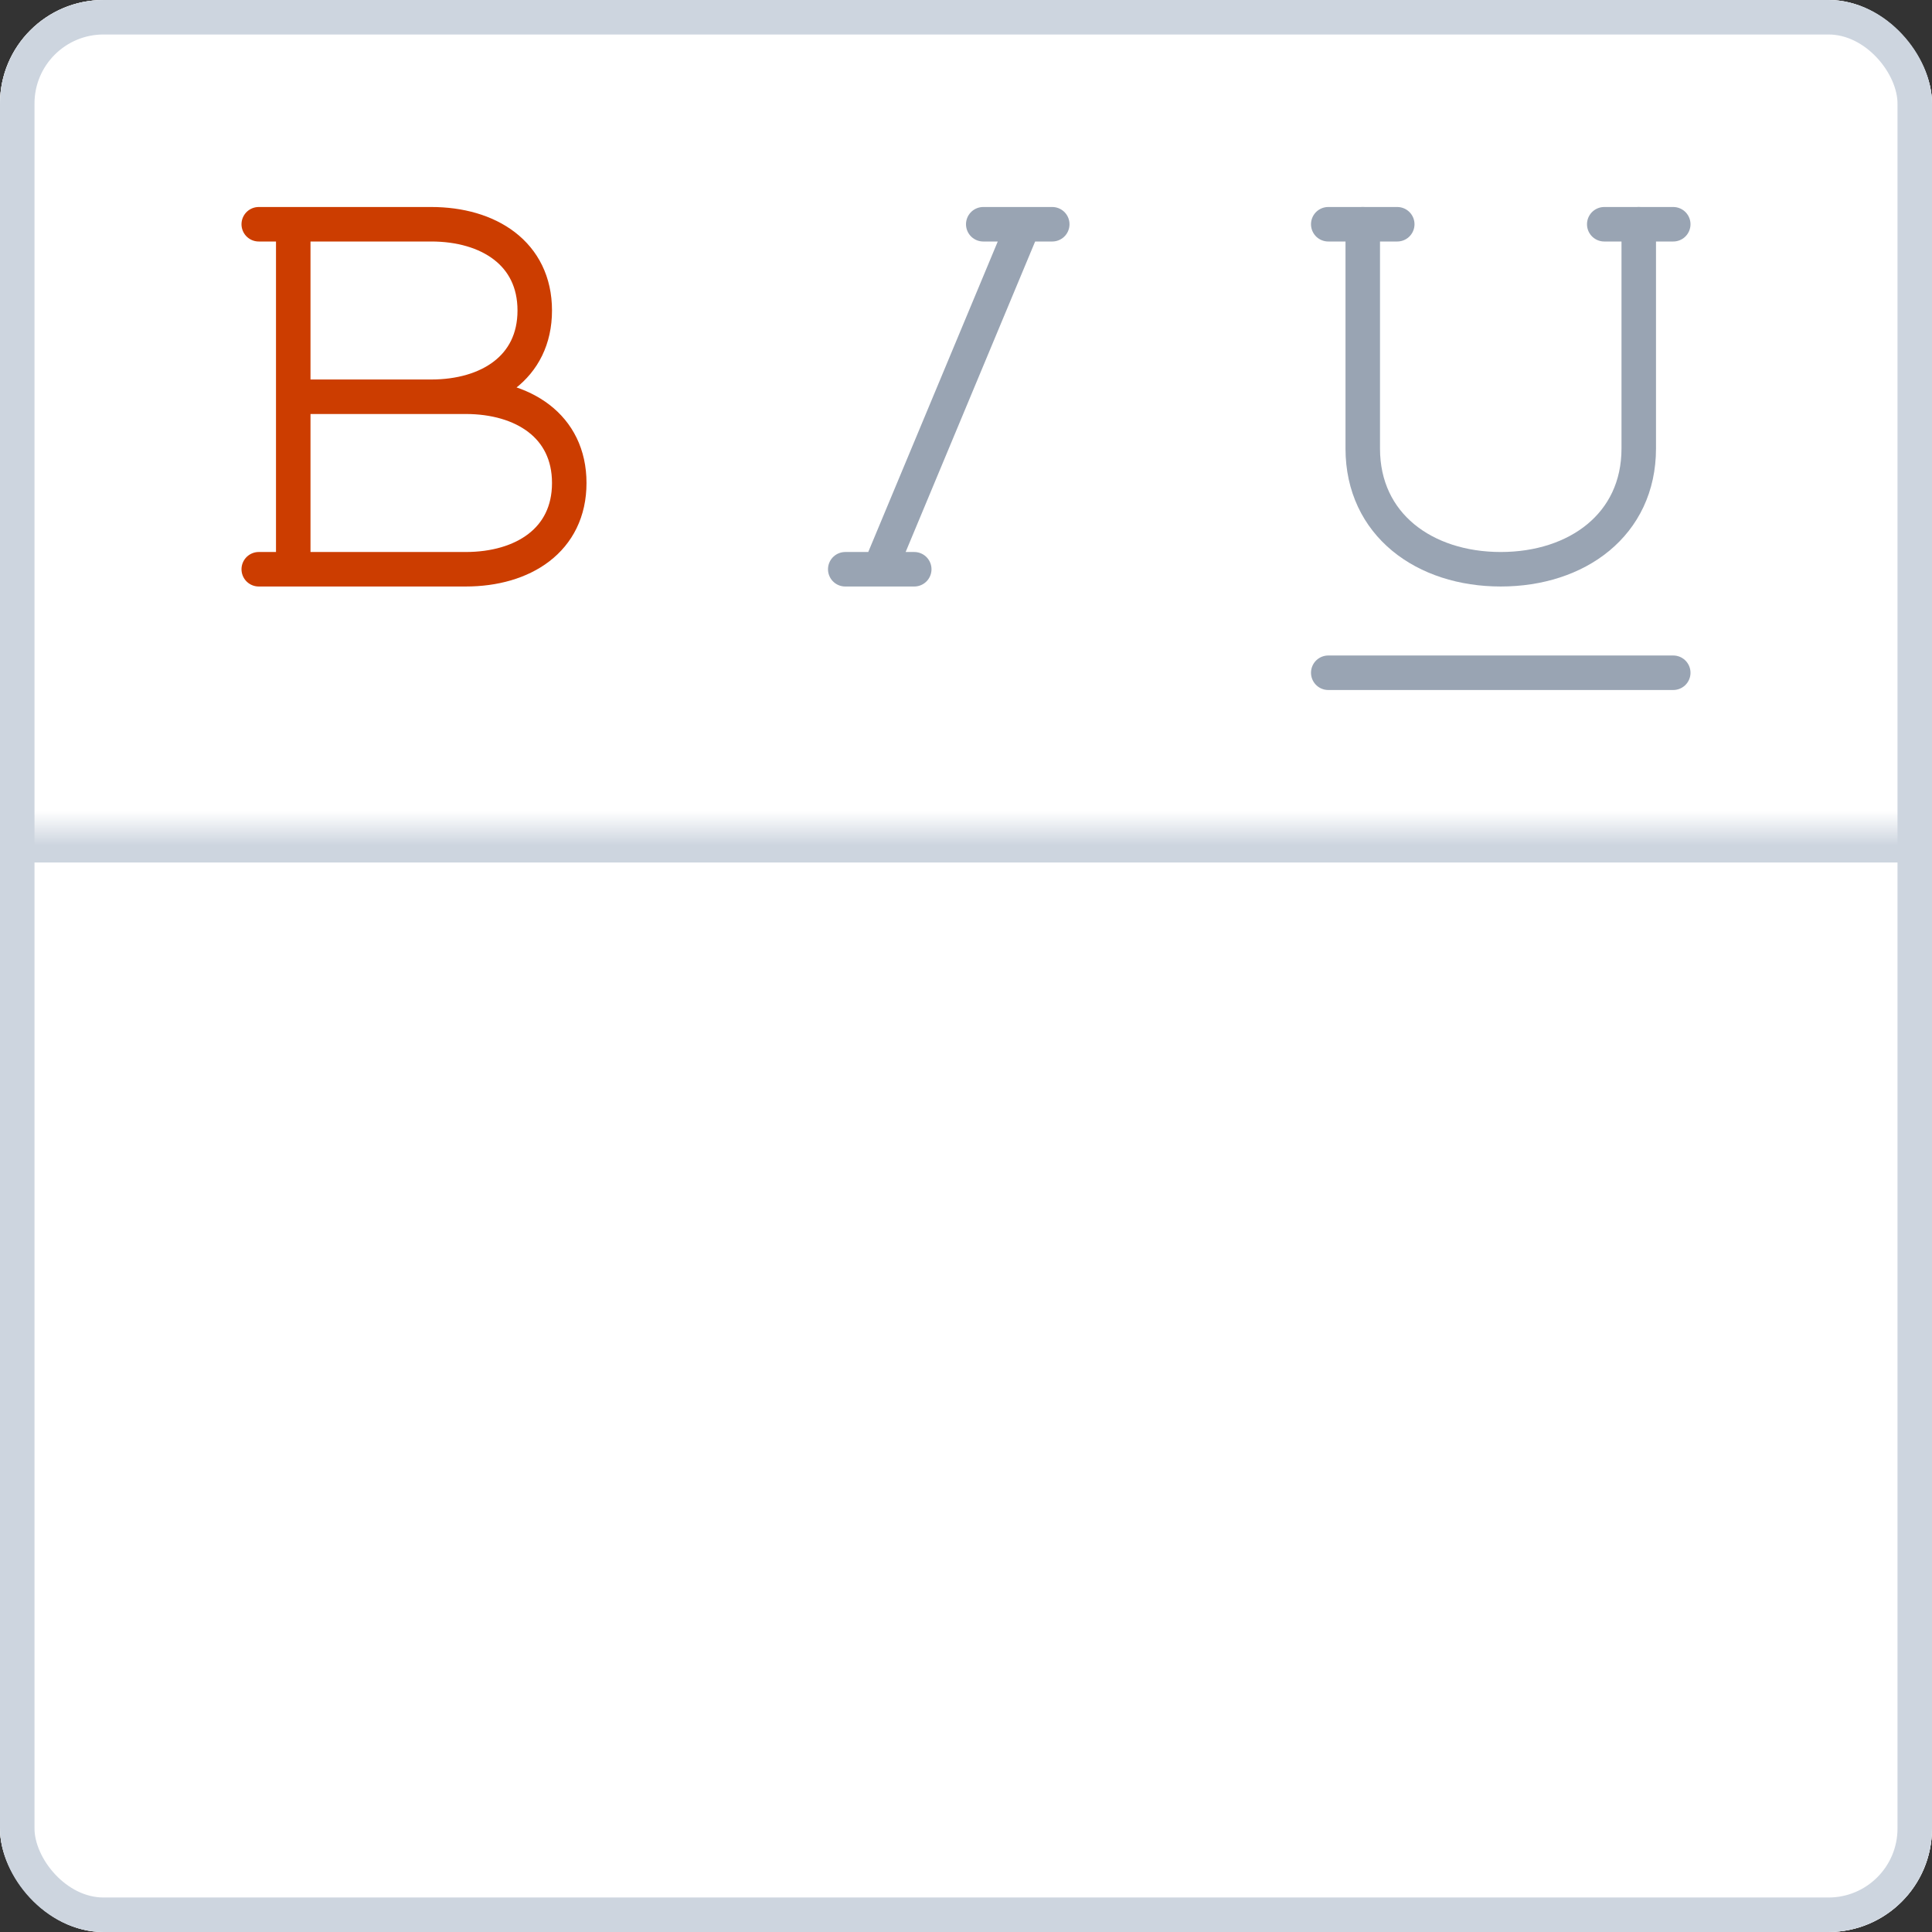 <svg xmlns="http://www.w3.org/2000/svg" width="56" height="56" fill="none"><rect width="100%" height="100%" fill="#333333" stroke="none"/><g clip-path="url(#a)"><rect width="56" height="56" fill="#fff" rx="3"/><path fill="#fff" d="M0 0h56v24H0z"/><path stroke="#CC3D00" stroke-linecap="round" stroke-linejoin="round" d="M7.5 6.5h5c1.657 0 3 .843 3 2.5s-1.343 2.5-3 2.5h-4M8.5 11.5h5c1.657 0 3 .843 3 2.5s-1.343 2.5-3 2.5h-6M8.5 6.5v10"/><path stroke="#99A4B3" stroke-linecap="round" stroke-linejoin="round" d="M28.5 6.5h1.171m.829 0h-.829m-3.171 10h-1m-1 0h1m0 0 4.171-10M38.5 19.5h10"/><path stroke="#99A4B3" stroke-linecap="round" d="M39.5 6.5V13c0 2.21 1.79 3.5 4 3.5s4-1.29 4-3.5V6.5"/><path stroke="#99A4B3" stroke-linecap="round" stroke-linejoin="round" d="M38.5 6.5h2m6 0h2"/><mask id="b" fill="#fff"><path d="M0 24h56v32H0V24Z"/></mask><path fill="#fff" d="M0 24h56v32H0V24Z"/><path fill="#CDD5DF" d="M0 25h56v-2H0v2Z" mask="url(#b)"/></g><rect width="55" height="55" x=".5" y=".5" stroke="#CDD5DF" rx="2.5"/><defs><clipPath id="a"><rect width="56" height="56" fill="#fff" rx="3"/></clipPath></defs></svg>